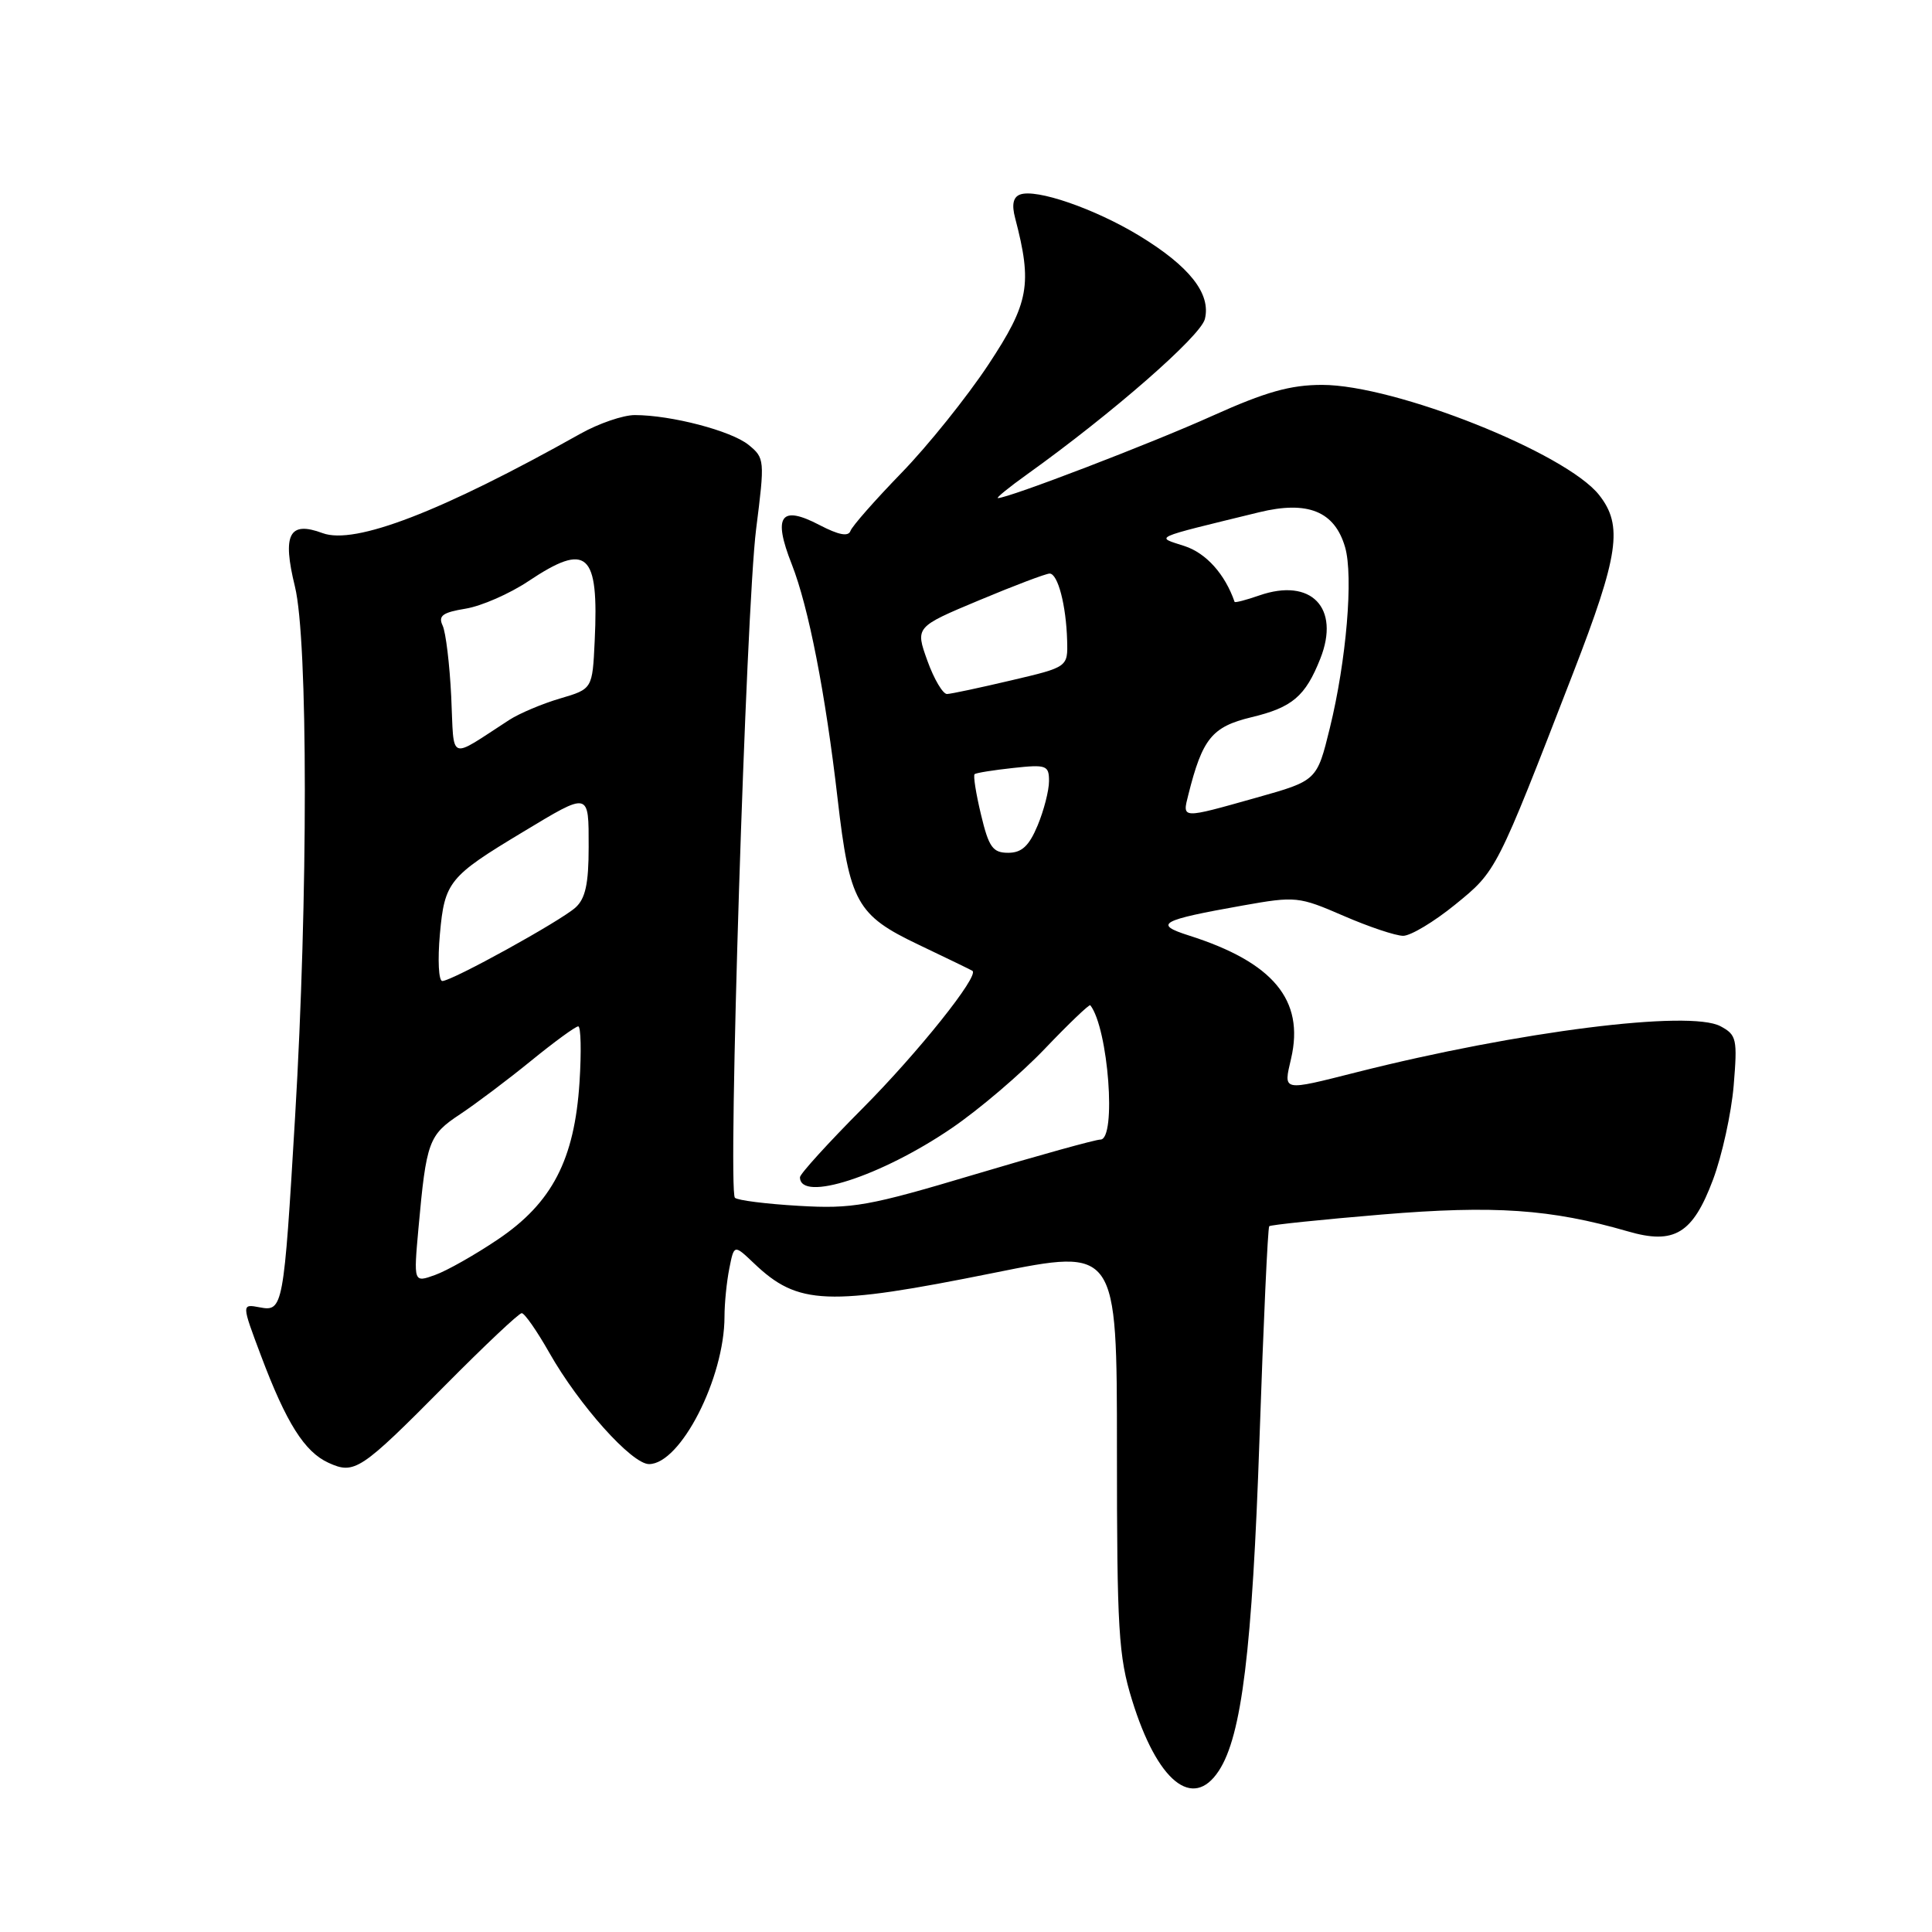 <?xml version="1.0" encoding="UTF-8" standalone="no"?>
<!DOCTYPE svg PUBLIC "-//W3C//DTD SVG 1.1//EN" "http://www.w3.org/Graphics/SVG/1.1/DTD/svg11.dtd" >
<svg xmlns="http://www.w3.org/2000/svg" xmlns:xlink="http://www.w3.org/1999/xlink" version="1.1" viewBox="0 0 256 256">
 <g >
 <path fill="currentColor"
d=" M 161.50 234.64 C 164.54 230.00 165.93 218.63 166.89 190.63 C 167.41 175.34 167.99 162.67 168.18 162.48 C 168.37 162.30 175.09 161.60 183.12 160.93 C 198.02 159.69 205.49 160.21 215.69 163.16 C 221.86 164.96 224.30 163.47 226.98 156.32 C 228.18 153.12 229.41 147.51 229.72 143.86 C 230.23 137.67 230.12 137.13 227.97 135.98 C 223.88 133.80 201.26 136.65 179.83 142.06 C 169.77 144.60 170.06 144.66 171.08 140.25 C 172.87 132.51 168.71 127.51 157.54 123.96 C 152.79 122.45 153.73 121.93 164.70 119.98 C 171.69 118.74 172.09 118.78 178.02 121.35 C 181.38 122.81 184.94 124.00 185.93 124.00 C 186.92 124.00 190.02 122.14 192.81 119.87 C 198.32 115.39 198.24 115.54 208.45 89.18 C 214.51 73.53 215.08 69.64 211.90 65.60 C 207.50 60.01 184.85 51.00 175.19 51.00 C 170.99 51.00 167.72 51.92 160.67 55.09 C 152.61 58.73 133.64 66.00 132.23 66.00 C 131.94 66.00 133.68 64.58 136.10 62.85 C 147.36 54.79 159.07 44.56 159.65 42.28 C 160.49 38.92 157.61 35.27 150.92 31.21 C 145.03 27.64 137.29 24.97 135.16 25.78 C 134.25 26.12 134.04 27.12 134.51 28.89 C 136.81 37.68 136.37 40.13 130.97 48.31 C 128.13 52.60 122.95 59.06 119.45 62.66 C 115.96 66.26 112.91 69.72 112.69 70.35 C 112.41 71.14 111.13 70.89 108.61 69.58 C 103.44 66.87 102.38 68.35 104.91 74.76 C 107.14 80.43 109.37 91.83 110.99 105.86 C 112.57 119.55 113.52 121.27 121.68 125.16 C 125.43 126.95 128.66 128.51 128.85 128.64 C 129.81 129.26 121.66 139.46 114.31 146.85 C 109.74 151.44 106.00 155.56 106.00 155.99 C 106.00 159.35 116.74 155.87 126.10 149.49 C 129.74 147.01 135.30 142.27 138.47 138.94 C 141.64 135.62 144.34 133.04 144.47 133.20 C 146.86 136.25 147.97 151.00 145.81 151.00 C 145.15 151.00 137.66 153.08 129.15 155.62 C 115.08 159.82 112.98 160.20 105.84 159.78 C 101.53 159.53 97.72 159.05 97.38 158.71 C 96.41 157.75 98.86 80.58 100.19 70.11 C 101.35 60.94 101.33 60.69 99.18 58.94 C 96.88 57.08 88.92 55.00 84.11 55.00 C 82.57 55.00 79.33 56.11 76.91 57.47 C 58.50 67.80 47.02 72.23 42.74 70.64 C 38.31 68.99 37.38 70.79 39.08 77.72 C 40.82 84.81 40.83 118.99 39.10 148.00 C 37.60 173.28 37.50 173.82 34.42 173.23 C 32.00 172.77 32.00 172.77 34.58 179.63 C 37.93 188.54 40.35 192.38 43.53 193.83 C 46.98 195.40 47.77 194.88 58.98 183.57 C 64.19 178.31 68.76 174.00 69.13 174.00 C 69.51 174.00 71.15 176.36 72.79 179.25 C 76.73 186.20 83.72 194.00 86.00 194.00 C 90.17 194.00 96.00 182.60 96.00 174.44 C 96.00 172.69 96.29 169.82 96.64 168.07 C 97.27 164.89 97.27 164.89 99.89 167.38 C 105.74 172.97 109.58 173.12 131.75 168.65 C 148.00 165.37 148.00 165.37 148.00 192.08 C 148.00 215.95 148.21 219.48 150.00 225.26 C 153.33 236.06 158.05 239.91 161.50 234.64 Z  M 55.45 162.73 C 56.49 151.25 56.80 150.40 60.94 147.66 C 63.05 146.26 67.29 143.07 70.37 140.56 C 73.45 138.05 76.26 136.00 76.62 136.00 C 76.97 136.00 77.05 139.33 76.79 143.39 C 76.13 153.65 73.16 159.38 66.00 164.21 C 62.98 166.25 59.22 168.38 57.65 168.94 C 54.80 169.97 54.80 169.97 55.45 162.73 Z  M 58.29 123.76 C 58.91 116.85 59.50 116.13 69.26 110.26 C 78.17 104.89 78.00 104.85 78.00 112.24 C 78.00 117.12 77.57 119.07 76.25 120.26 C 74.21 122.08 59.92 129.97 58.61 129.99 C 58.12 129.99 57.98 127.19 58.29 123.76 Z  M 129.99 107.95 C 129.32 105.17 128.94 102.75 129.14 102.58 C 129.34 102.41 131.64 102.04 134.25 101.76 C 138.66 101.28 139.00 101.41 139.00 103.50 C 139.00 104.74 138.32 107.39 137.49 109.38 C 136.35 112.11 135.38 113.00 133.59 113.00 C 131.55 113.00 131.02 112.27 129.99 107.95 Z  M 157.46 105.31 C 159.33 97.85 160.60 96.30 165.81 95.04 C 171.24 93.74 172.97 92.27 174.95 87.27 C 177.62 80.53 173.73 76.51 166.86 78.90 C 165.11 79.51 163.64 79.89 163.59 79.75 C 162.32 76.08 159.83 73.30 156.97 72.36 C 153.08 71.09 152.35 71.42 166.83 67.88 C 173.29 66.30 176.85 67.75 178.23 72.50 C 179.35 76.35 178.40 87.56 176.21 96.47 C 174.50 103.44 174.50 103.44 166.50 105.69 C 156.45 108.52 156.65 108.53 157.46 105.31 Z  M 59.79 92.31 C 59.58 88.02 59.07 83.77 58.65 82.89 C 58.04 81.59 58.65 81.15 61.70 80.65 C 63.79 80.31 67.53 78.67 70.00 77.02 C 77.83 71.79 79.36 73.17 78.80 84.92 C 78.50 91.29 78.50 91.29 74.22 92.55 C 71.87 93.24 68.83 94.52 67.47 95.40 C 59.29 100.69 60.20 101.05 59.79 92.31 Z  M 122.88 87.54 C 121.28 83.08 121.28 83.08 129.74 79.54 C 134.39 77.59 138.60 76.00 139.08 76.00 C 140.17 76.00 141.27 80.19 141.40 84.86 C 141.50 88.39 141.50 88.39 134.00 90.15 C 129.88 91.12 126.05 91.94 125.49 91.96 C 124.94 91.98 123.76 89.99 122.88 87.54 Z "/>
</g>
</svg>
